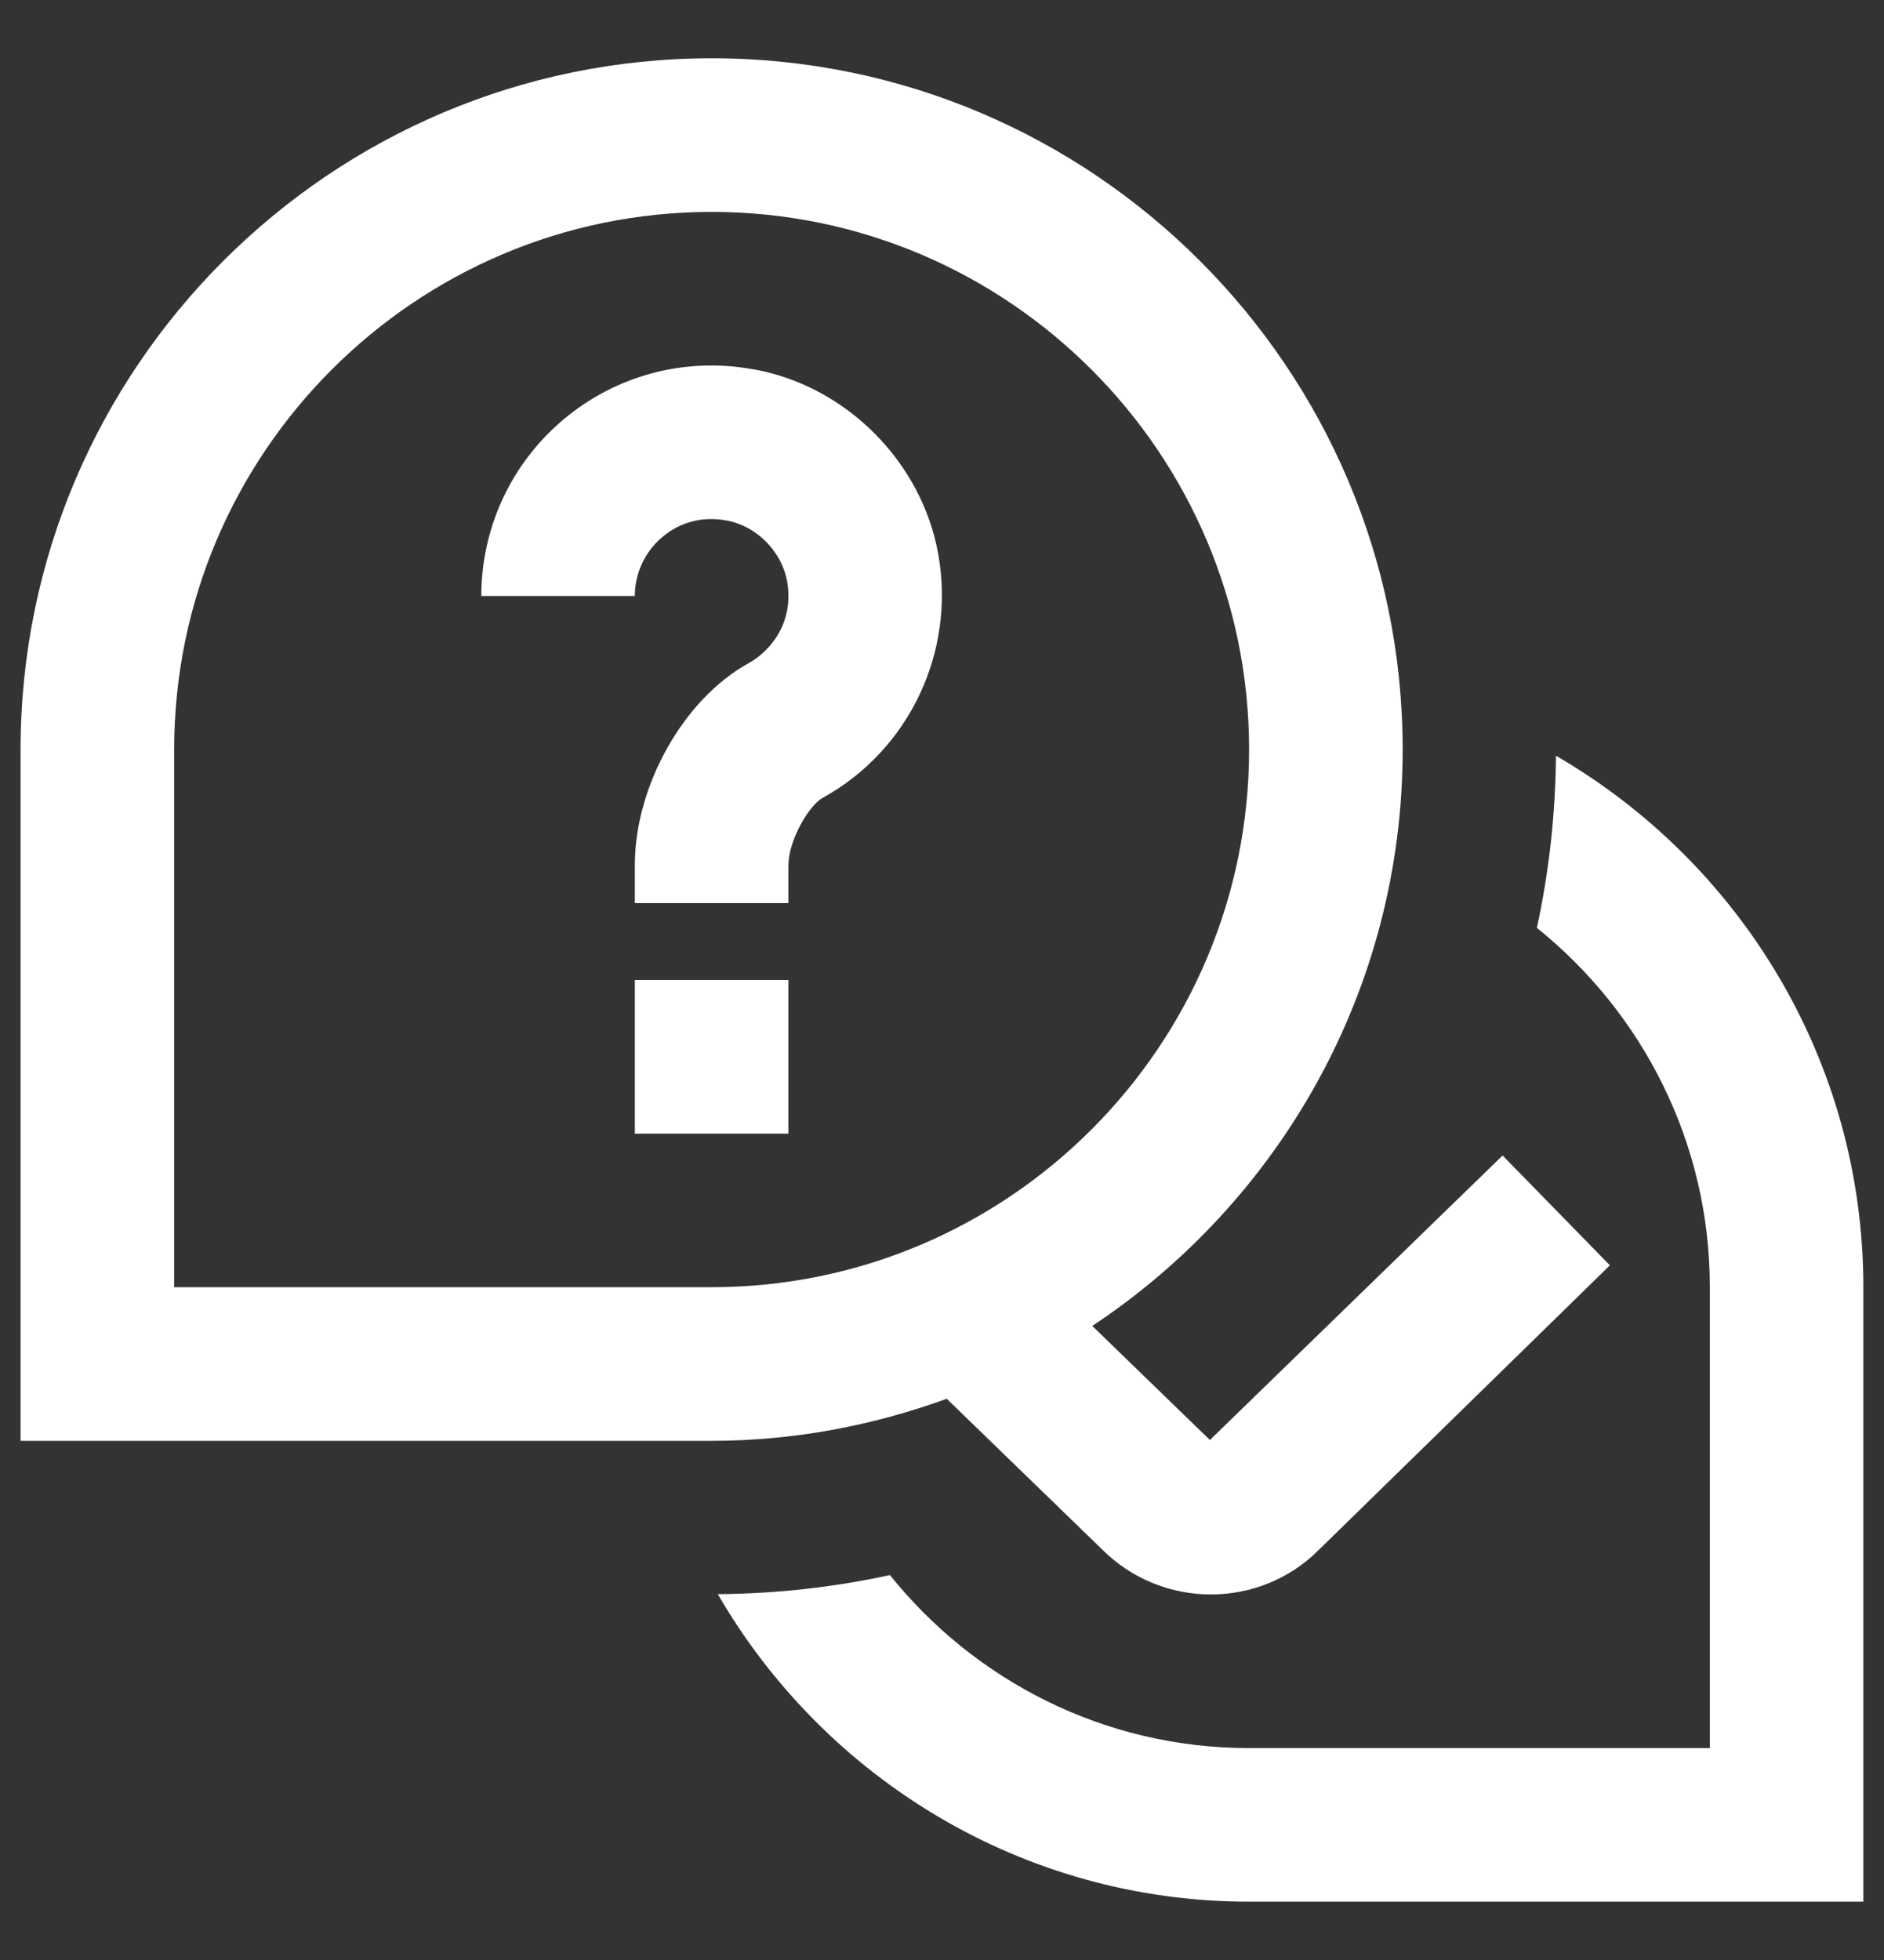<svg width="25" height="26" viewBox="0 0 25 26" fill="none" xmlns="http://www.w3.org/2000/svg">
<rect x="0" y="0" width="25" height="26" fill="#333333" stroke="none"/>
<g clip-path="url(#clip0_1065_3470)">
<path d="M24.726 17.075V25.226H16.575C13.565 25.226 10.936 23.581 9.525 21.147C10.308 21.141 11.071 21.054 11.809 20.894C12.931 22.291 14.649 23.189 16.575 23.189H22.689V17.075C22.689 15.149 21.791 13.431 20.394 12.309C20.553 11.571 20.641 10.808 20.647 10.025C23.081 11.436 24.726 14.065 24.726 17.075ZM12.563 18.555C11.588 18.909 10.541 19.113 9.443 19.113H0.273V9.943C0.273 4.887 4.387 0.773 9.443 0.773C14.5 0.773 18.613 4.887 18.613 9.943C18.613 13.134 16.973 15.946 14.494 17.589L16.055 19.102L19.939 15.328L21.363 16.785L17.498 20.562C17.106 20.954 16.587 21.151 16.069 21.151C15.546 21.151 15.024 20.952 14.625 20.554L12.563 18.555ZM9.443 17.075C13.375 17.075 16.575 13.875 16.575 9.943C16.575 6.011 13.375 2.811 9.443 2.811C5.511 2.811 2.311 6.011 2.311 9.943V17.075H9.443ZM9.989 4.898C9.087 4.734 8.173 4.98 7.479 5.563C6.784 6.146 6.387 7 6.387 7.906H8.424C8.424 7.603 8.558 7.319 8.789 7.124C9.022 6.926 9.321 6.846 9.637 6.904C10.035 6.973 10.374 7.313 10.445 7.713C10.54 8.253 10.228 8.635 9.933 8.798C9.072 9.272 8.424 10.423 8.424 11.476V11.98H10.462V11.476C10.462 11.158 10.727 10.688 10.918 10.583C12.064 9.95 12.679 8.654 12.452 7.36C12.236 6.126 11.222 5.112 9.989 4.897V4.898ZM8.424 15.038H10.462V13H8.424V15.038Z" fill="white"/>
</g>
<defs>
<clipPath id="clip0_1065_3470">
<rect width="24.453" height="24.453" fill="white" transform="translate(0.273 0.773)"/>
</clipPath>
</defs>
</svg>
